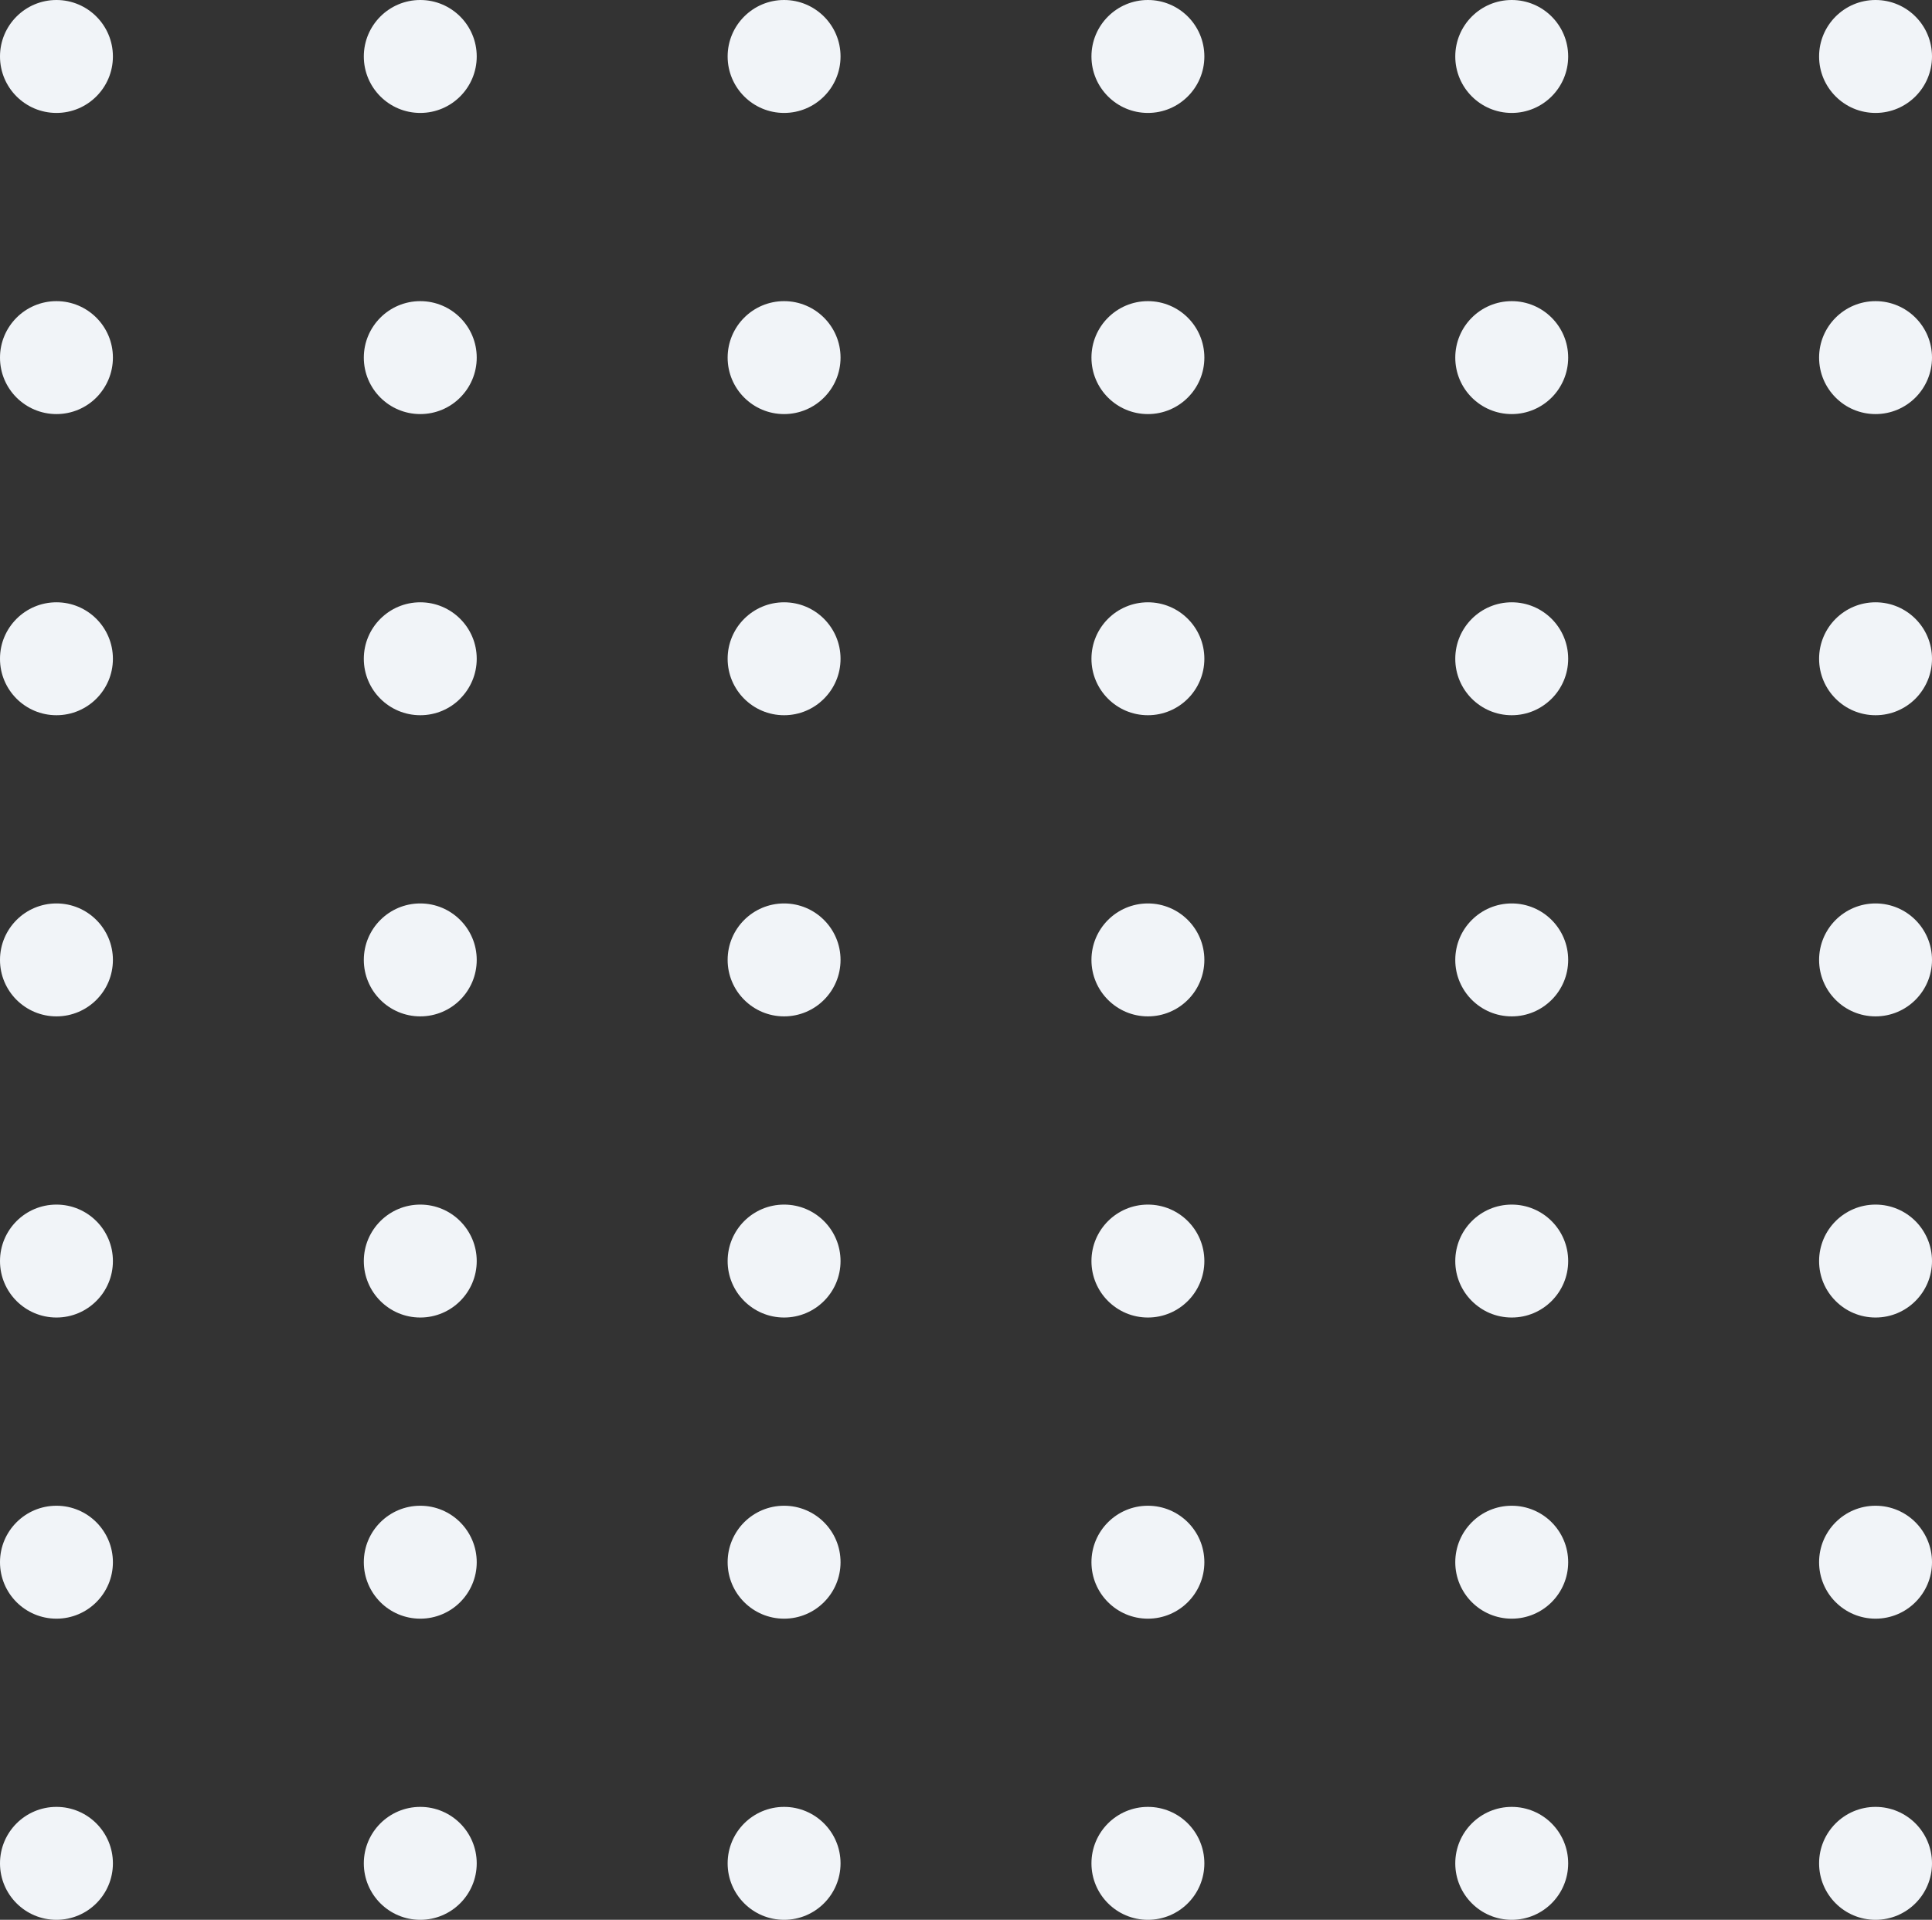 <svg xmlns="http://www.w3.org/2000/svg" width="154" height="153" viewBox="0 0 154 153"><rect x="0" y="0" width="154" height="153" fill="#333333" stroke="none"/><g transform="translate(2933 -346) rotate(90)"><circle cx="4.5" cy="4.5" r="4.5" transform="translate(346 2779)" fill="#f1f4f8"/><circle cx="4.5" cy="4.5" r="4.5" transform="translate(370 2779)" fill="#f1f4f8"/><circle cx="4.5" cy="4.5" r="4.5" transform="translate(394 2779)" fill="#f1f4f8"/><circle cx="4.5" cy="4.5" r="4.5" transform="translate(418 2779)" fill="#f1f4f8"/><circle cx="4.5" cy="4.5" r="4.5" transform="translate(442 2779)" fill="#f1f4f8"/><circle cx="4.5" cy="4.5" r="4.5" transform="translate(466 2779)" fill="#f1f4f8"/><circle cx="4.5" cy="4.5" r="4.5" transform="translate(490 2779)" fill="#f1f4f8"/><g transform="translate(0 29)"><circle cx="4.5" cy="4.5" r="4.5" transform="translate(346 2779)" fill="#f1f4f8"/><circle cx="4.5" cy="4.5" r="4.5" transform="translate(370 2779)" fill="#f1f4f8"/><circle cx="4.5" cy="4.5" r="4.5" transform="translate(394 2779)" fill="#f1f4f8"/><circle cx="4.5" cy="4.5" r="4.5" transform="translate(418 2779)" fill="#f1f4f8"/><circle cx="4.5" cy="4.5" r="4.5" transform="translate(442 2779)" fill="#f1f4f8"/><circle cx="4.5" cy="4.5" r="4.5" transform="translate(466 2779)" fill="#f1f4f8"/><circle cx="4.5" cy="4.5" r="4.5" transform="translate(490 2779)" fill="#f1f4f8"/></g><g transform="translate(0 58)"><circle cx="4.5" cy="4.5" r="4.5" transform="translate(346 2779)" fill="#f1f4f8"/><circle cx="4.5" cy="4.5" r="4.5" transform="translate(370 2779)" fill="#f1f4f8"/><circle cx="4.5" cy="4.5" r="4.5" transform="translate(394 2779)" fill="#f1f4f8"/><circle cx="4.5" cy="4.5" r="4.5" transform="translate(418 2779)" fill="#f1f4f8"/><circle cx="4.5" cy="4.5" r="4.5" transform="translate(442 2779)" fill="#f1f4f8"/><circle cx="4.5" cy="4.5" r="4.5" transform="translate(466 2779)" fill="#f1f4f8"/><circle cx="4.5" cy="4.5" r="4.5" transform="translate(490 2779)" fill="#f1f4f8"/></g><g transform="translate(0 87)"><circle cx="4.5" cy="4.5" r="4.5" transform="translate(346 2779)" fill="#f1f4f8"/><circle cx="4.5" cy="4.5" r="4.5" transform="translate(370 2779)" fill="#f1f4f8"/><circle cx="4.5" cy="4.5" r="4.5" transform="translate(394 2779)" fill="#f1f4f8"/><circle cx="4.5" cy="4.5" r="4.5" transform="translate(418 2779)" fill="#f1f4f8"/><circle cx="4.5" cy="4.5" r="4.5" transform="translate(442 2779)" fill="#f1f4f8"/><circle cx="4.5" cy="4.5" r="4.5" transform="translate(466 2779)" fill="#f1f4f8"/><circle cx="4.5" cy="4.5" r="4.5" transform="translate(490 2779)" fill="#f1f4f8"/></g><g transform="translate(0 116)"><circle cx="4.5" cy="4.5" r="4.5" transform="translate(346 2779)" fill="#f1f4f8"/><circle cx="4.5" cy="4.5" r="4.5" transform="translate(370 2779)" fill="#f1f4f8"/><circle cx="4.5" cy="4.5" r="4.5" transform="translate(394 2779)" fill="#f1f4f8"/><circle cx="4.5" cy="4.5" r="4.5" transform="translate(418 2779)" fill="#f1f4f8"/><circle cx="4.5" cy="4.5" r="4.5" transform="translate(442 2779)" fill="#f1f4f8"/><circle cx="4.5" cy="4.5" r="4.5" transform="translate(466 2779)" fill="#f1f4f8"/><circle cx="4.5" cy="4.5" r="4.5" transform="translate(490 2779)" fill="#f1f4f8"/></g><g transform="translate(0 145)"><circle cx="4.5" cy="4.5" r="4.5" transform="translate(346 2779)" fill="#f1f4f8"/><circle cx="4.5" cy="4.5" r="4.5" transform="translate(370 2779)" fill="#f1f4f8"/><circle cx="4.5" cy="4.5" r="4.5" transform="translate(394 2779)" fill="#f1f4f8"/><circle cx="4.5" cy="4.5" r="4.5" transform="translate(418 2779)" fill="#f1f4f8"/><circle cx="4.5" cy="4.5" r="4.5" transform="translate(442 2779)" fill="#f1f4f8"/><circle cx="4.5" cy="4.5" r="4.5" transform="translate(466 2779)" fill="#f1f4f8"/><circle cx="4.5" cy="4.5" r="4.5" transform="translate(490 2779)" fill="#f1f4f8"/></g></g></svg>